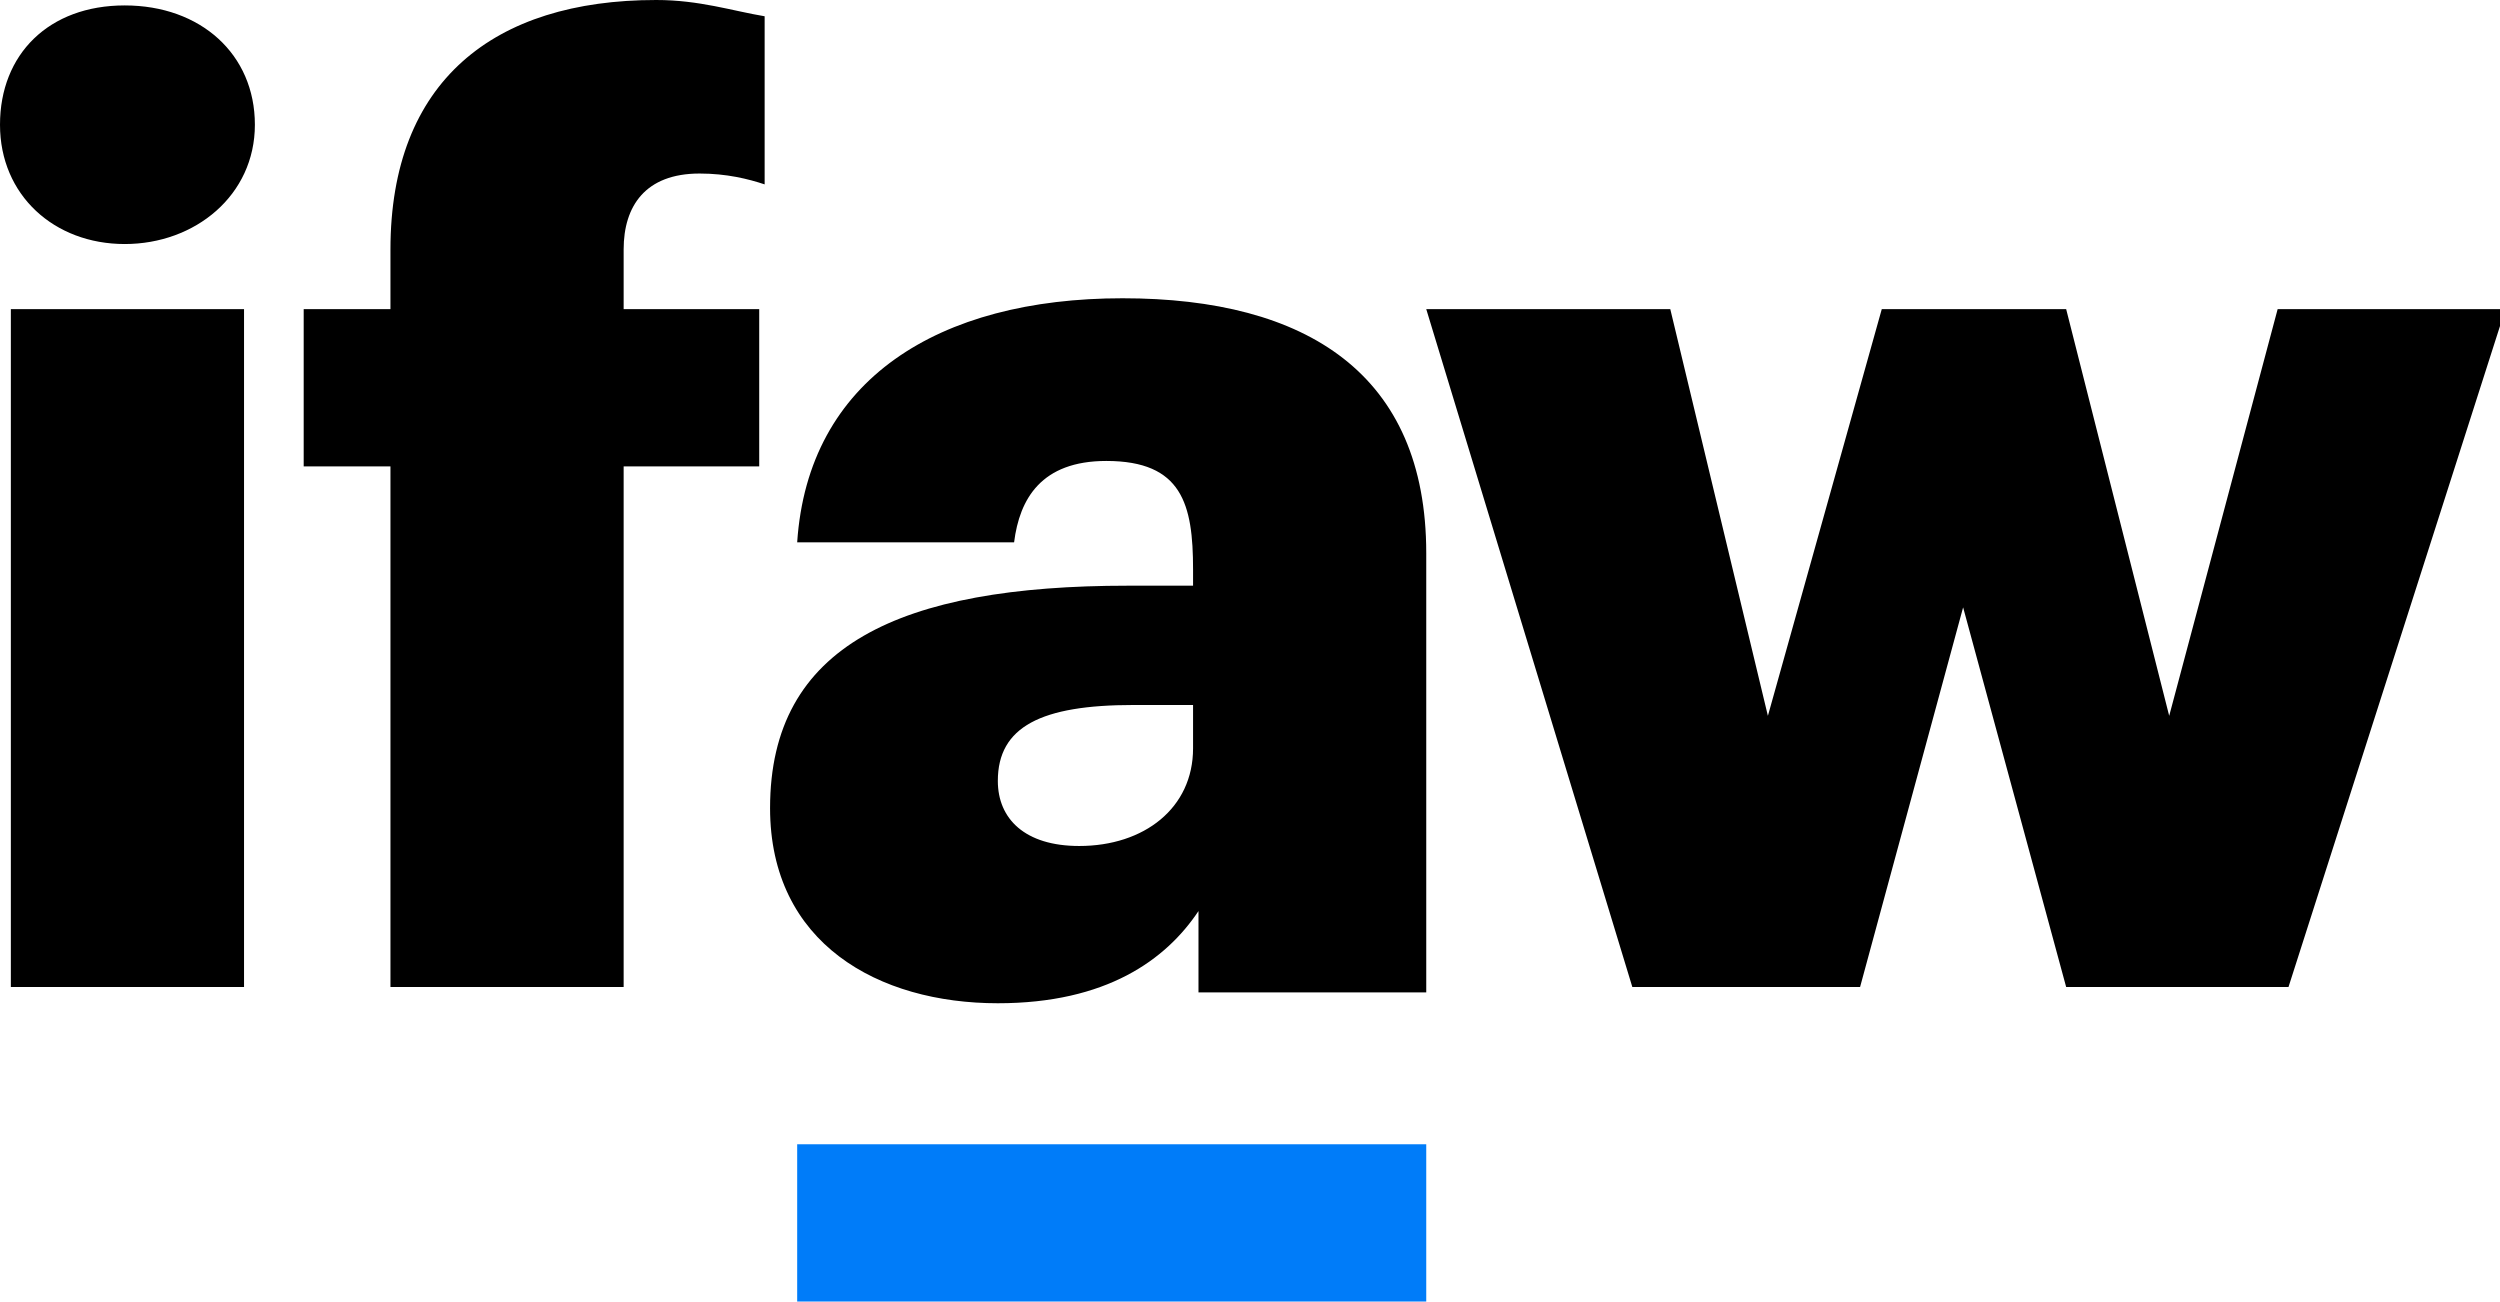 <?xml version="1.0" encoding="utf-8"?>
<!-- Generator: Adobe Illustrator 24.0.0, SVG Export Plug-In . SVG Version: 6.00 Build 0)  -->
<svg version="1.1" id="Laag_1" xmlns="http://www.w3.org/2000/svg" xmlns:xlink="http://www.w3.org/1999/xlink" x="0px" y="0px"
	 width="46.1px" height="24px" viewBox="0 0 46.1 24" style="enable-background:new 0 0 46.1 24;" xml:space="preserve">
<style type="text/css">
	.st0{clip-path:url(#SVGID_2_);}
	.st1{fill:#007CF9;}
</style>
<g>
	<g>
		<defs>
			<rect id="SVGID_1_" y="0" width="46.1" height="24"/>
		</defs>
		<clipPath id="SVGID_2_">
			<use xlink:href="#SVGID_1_"  style="overflow:visible;"/>
		</clipPath>
		<path class="st0" d="M30.1,18.2h4.2l1.9-7l1.9,7h4.1l4-12.5H42l-2,7.5l-1.9-7.5h-3.4l-2.1,7.5l-1.8-7.5h-4.5L30.1,18.2z
			 M19.9,15.6c-1,0-1.5-0.5-1.5-1.2c0-1,0.8-1.4,2.5-1.4H22v0.8C22,14.9,21.1,15.6,19.9,15.6 M18.4,18.5c2,0,3.1-0.8,3.7-1.7v1.5
			h4.2v-8.1c0-3.3-2.2-4.7-5.6-4.7s-5.8,1.5-6,4.5h4c0.1-0.8,0.5-1.5,1.7-1.5c1.4,0,1.6,0.8,1.6,2v0.3h-1.2c-4.2,0-6.6,1.1-6.6,4.1
			C14.2,17.4,16.2,18.5,18.4,18.5 M7.2,18.2h4.3V8.6H14V5.7h-2.5V4.6c0-0.8,0.4-1.4,1.4-1.4c0.5,0,0.9,0.1,1.2,0.2V0.3
			c-0.6-0.1-1.2-0.3-2-0.3c-3,0-4.9,1.5-4.9,4.6v1.1H5.6v2.9h1.6V18.2z M2.3,4.5c1.3,0,2.4-0.9,2.4-2.2s-1-2.2-2.4-2.2S0,1,0,2.3
			S1,4.5,2.3,4.5 M0.2,18.2h4.3V5.7H0.2V18.2z"/>
	</g>
</g>
<rect x="14.7" y="21.1" class="st1" width="11.6" height="2.9"/>
</svg>
